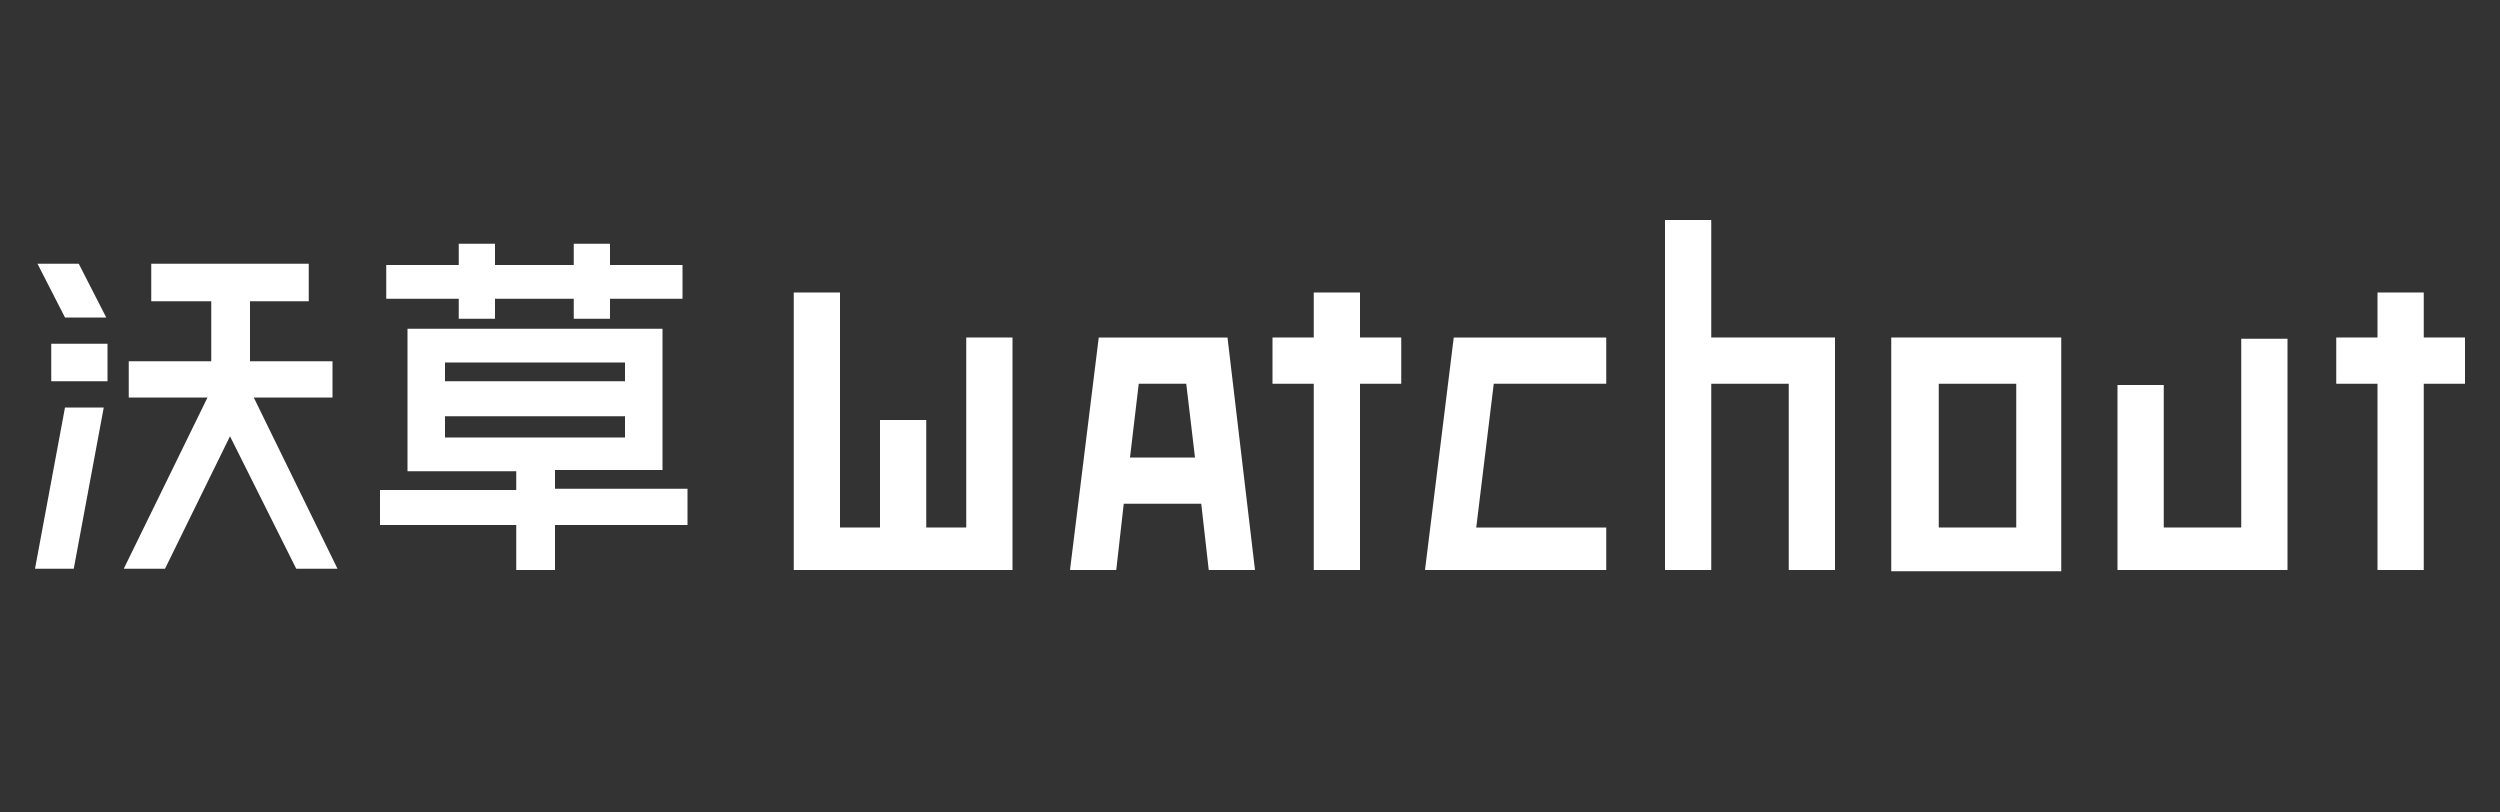 <?xml version="1.0" encoding="utf-8"?>
<!-- Generator: Adobe Illustrator 18.0.0, SVG Export Plug-In . SVG Version: 6.00 Build 0)  -->
<!DOCTYPE svg PUBLIC "-//W3C//DTD SVG 1.1//EN" "http://www.w3.org/Graphics/SVG/1.1/DTD/svg11.dtd">
<svg version="1.1" id="watchout" xmlns="http://www.w3.org/2000/svg" xmlns:xlink="http://www.w3.org/1999/xlink" x="0px" y="0px"
	 viewBox="0 0 200 65" enable-background="new 0 0 200 65" xml:space="preserve">
<rect x="0" y="0" width="200" height="65" fill="#333333" stroke="none"/>
<g id="en">
	<polygon fill="#FFFFFF" points="77.3,42.2 74.1,42.2 74.1,33.6 70.4,33.6 70.4,42.2 67.2,42.2 67.2,23.4 63.5,23.4 63.5,42.2 
		63.5,42.2 63.5,45.6 63.5,45.6 67.2,45.6 70.4,45.6 74.1,45.6 77.3,45.6 81,45.6 81,42.2 81,27 77.3,27 	"/>
	<polygon fill="#FFFFFF" points="197.2,27 193.9,27 193.9,23.4 190.2,23.4 190.2,27 186.9,27 186.9,30.7 190.2,30.7 190.2,45.6 
		193.9,45.6 193.9,30.7 197.2,30.7 	"/>
	<polygon fill="#FFFFFF" points="116.3,27 114,45.6 114.5,45.6 117.7,45.6 128.5,45.6 128.5,42.2 118.1,42.2 119.5,30.7 128.5,30.7 
		128.5,27 120,27 	"/>
	<path fill="#FFFFFF" d="M95,27h-0.5h-2.9h-1.4h-2.3l-2.3,18.6h3.7l0.6-5.3h6.2l0.6,5.3h3.7L98.2,27H95z M90.4,36.6l0.7-5.9h3.8
		l0.7,5.9H90.4z"/>
	<polygon fill="#FFFFFF" points="143.1,27 136.9,27 136.9,17.6 133.2,17.6 133.2,27 133.2,30.7 133.2,45.6 136.9,45.6 136.9,30.7 
		143.1,30.7 143.1,45.6 146.8,45.6 146.8,27 144.3,27 	"/>
	<polygon fill="#FFFFFF" points="108.8,23.4 105.1,23.4 105.1,27 101.8,27 101.8,30.7 105.1,30.7 105.1,45.6 108.8,45.6 108.8,30.7 
		112.1,30.7 112.1,27 108.8,27 	"/>
	<path fill="#FFFFFF" d="M161.2,27h-6.2h-3.7h0v3.7h0v11.5v3.5h3.7h6.2h3.7v-3.5V27h0H161.2z M155.1,42.2V30.7h6.2v11.5H155.1z"/>
	<polygon fill="#FFFFFF" points="179.3,42.2 173.1,42.2 173.1,30.8 169.4,30.8 169.4,42.2 169.4,45.6 173.1,45.6 179.3,45.6 
		183,45.6 183,45.6 183,27.1 179.3,27.1 	"/>
</g>
<g id="tw">
	<path fill="#FFFFFF" d="M55,39.1H44.4v-1.5H53v-0.9V35v-1.6v-2.8V29v-2.6v-0.1H32.6v0.1V29v1.5v2.8V35v1.8v0.9h8.7v1.5H30.4v2.8
		h10.9v3.6h3.1v-3.6H55V39.1z M35.6,29H50v1.5H35.6V29z M35.6,33.3H50V35H35.6V33.3z"/>
	<polygon fill="#FFFFFF" points="8.5,25.4 6.3,21.1 3,21.1 5.2,25.4 	"/>
	<rect x="4.1" y="27.5" fill="#FFFFFF" width="4.5" height="3"/>
	<polygon fill="#FFFFFF" points="2.8,45.5 5.9,45.5 8.3,32.6 5.2,32.6 	"/>
	<polygon fill="#FFFFFF" points="26.6,31.8 26.6,28.9 20,28.9 20,24.1 24.7,24.1 24.7,21.1 12.1,21.1 12.1,24.1 16.9,24.1 
		16.9,28.9 10.3,28.9 10.3,31.8 16.6,31.8 9.9,45.5 13.2,45.5 18.4,34.9 23.7,45.5 27,45.5 20.3,31.8 	"/>
	<polygon fill="#FFFFFF" points="36.7,25.5 39.6,25.5 39.6,23.9 45.9,23.9 45.9,25.5 48.8,25.5 48.8,23.9 54.6,23.9 54.6,21.2 
		48.8,21.2 48.8,19.5 45.9,19.5 45.9,21.2 39.6,21.2 39.6,19.5 36.7,19.5 36.7,21.2 30.9,21.2 30.9,23.9 36.7,23.9 	"/>
</g>
</svg>
